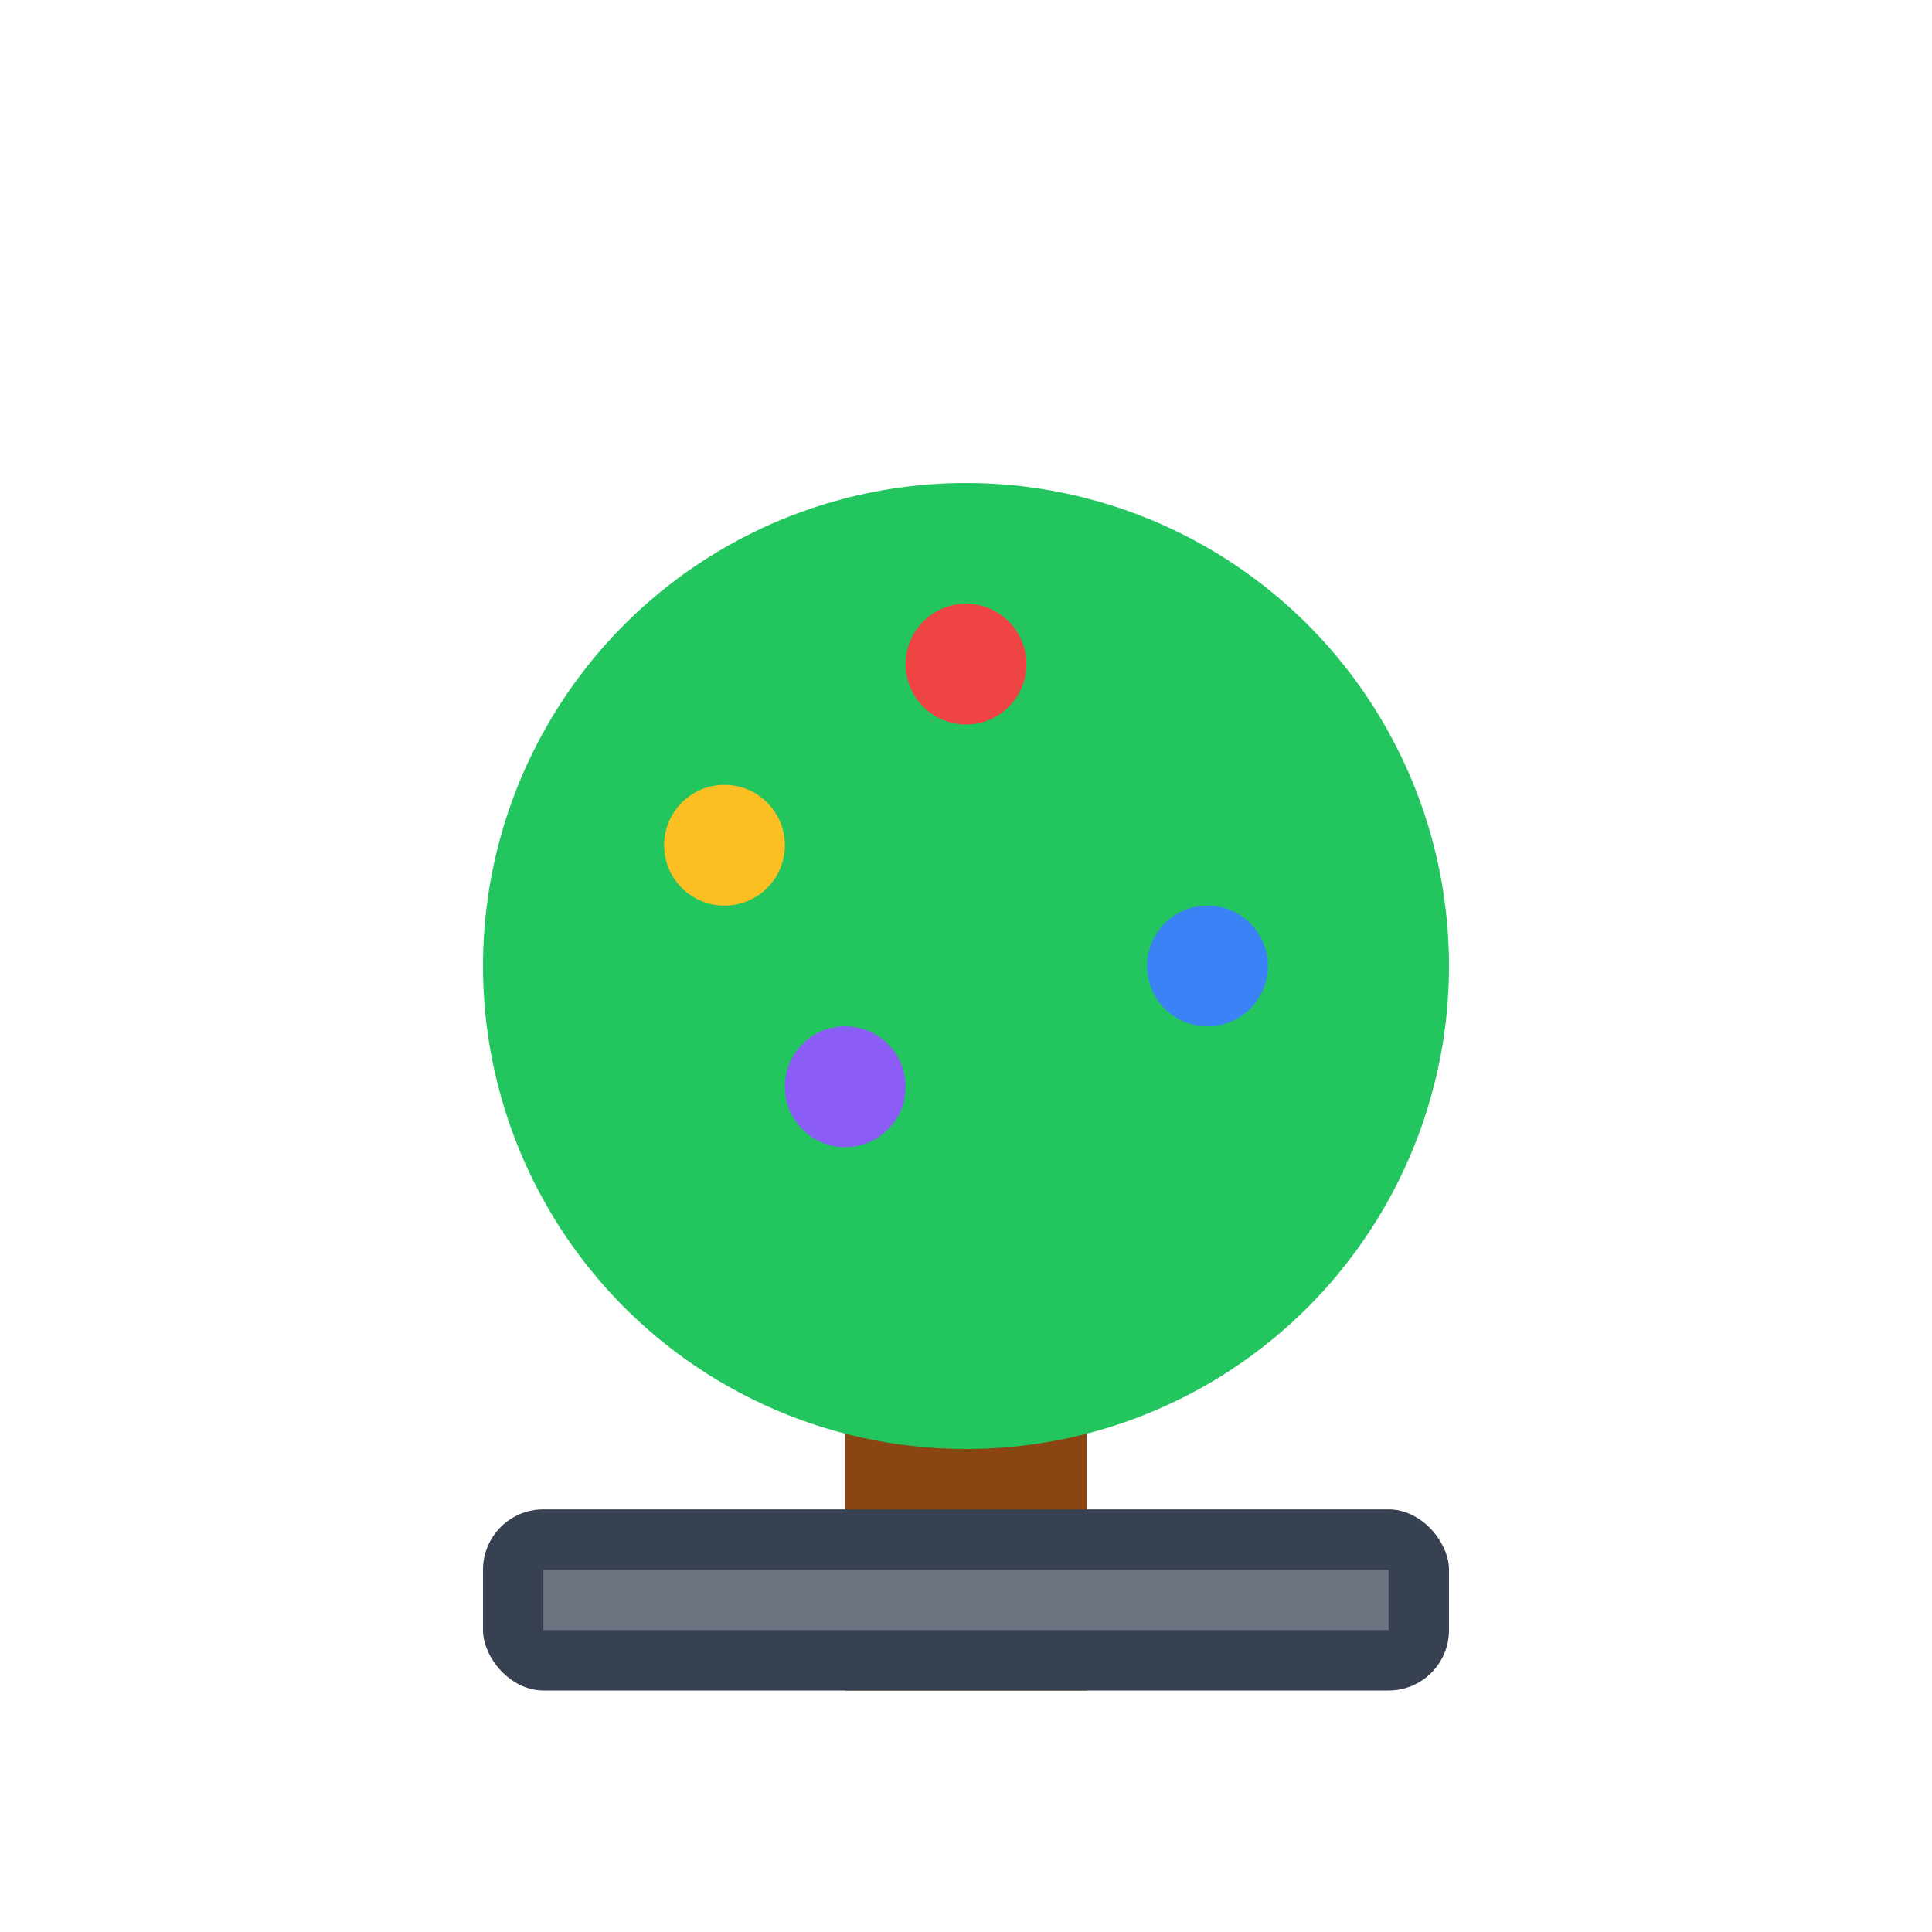 <svg width="32" height="32" viewBox="0 0 32 32" fill="none" xmlns="http://www.w3.org/2000/svg">
  <!-- Tree trunk -->
  <rect x="14" y="20" width="4" height="8" fill="#8B4513"/>
  
  <!-- Tree leaves/branches -->
  <circle cx="16" cy="16" r="8" fill="#22C55E"/>
  
  <!-- Book base -->
  <rect x="8" y="25" width="16" height="3" rx="1" fill="#374151"/>
  <rect x="9" y="26" width="14" height="1" fill="#6B7280"/>
  
  <!-- Knowledge dots -->
  <circle cx="12" cy="14" r="1" fill="#FBBF24"/>
  <circle cx="20" cy="16" r="1" fill="#3B82F6"/>
  <circle cx="16" cy="11" r="1" fill="#EF4444"/>
  <circle cx="14" cy="18" r="1" fill="#8B5CF6"/>
</svg>